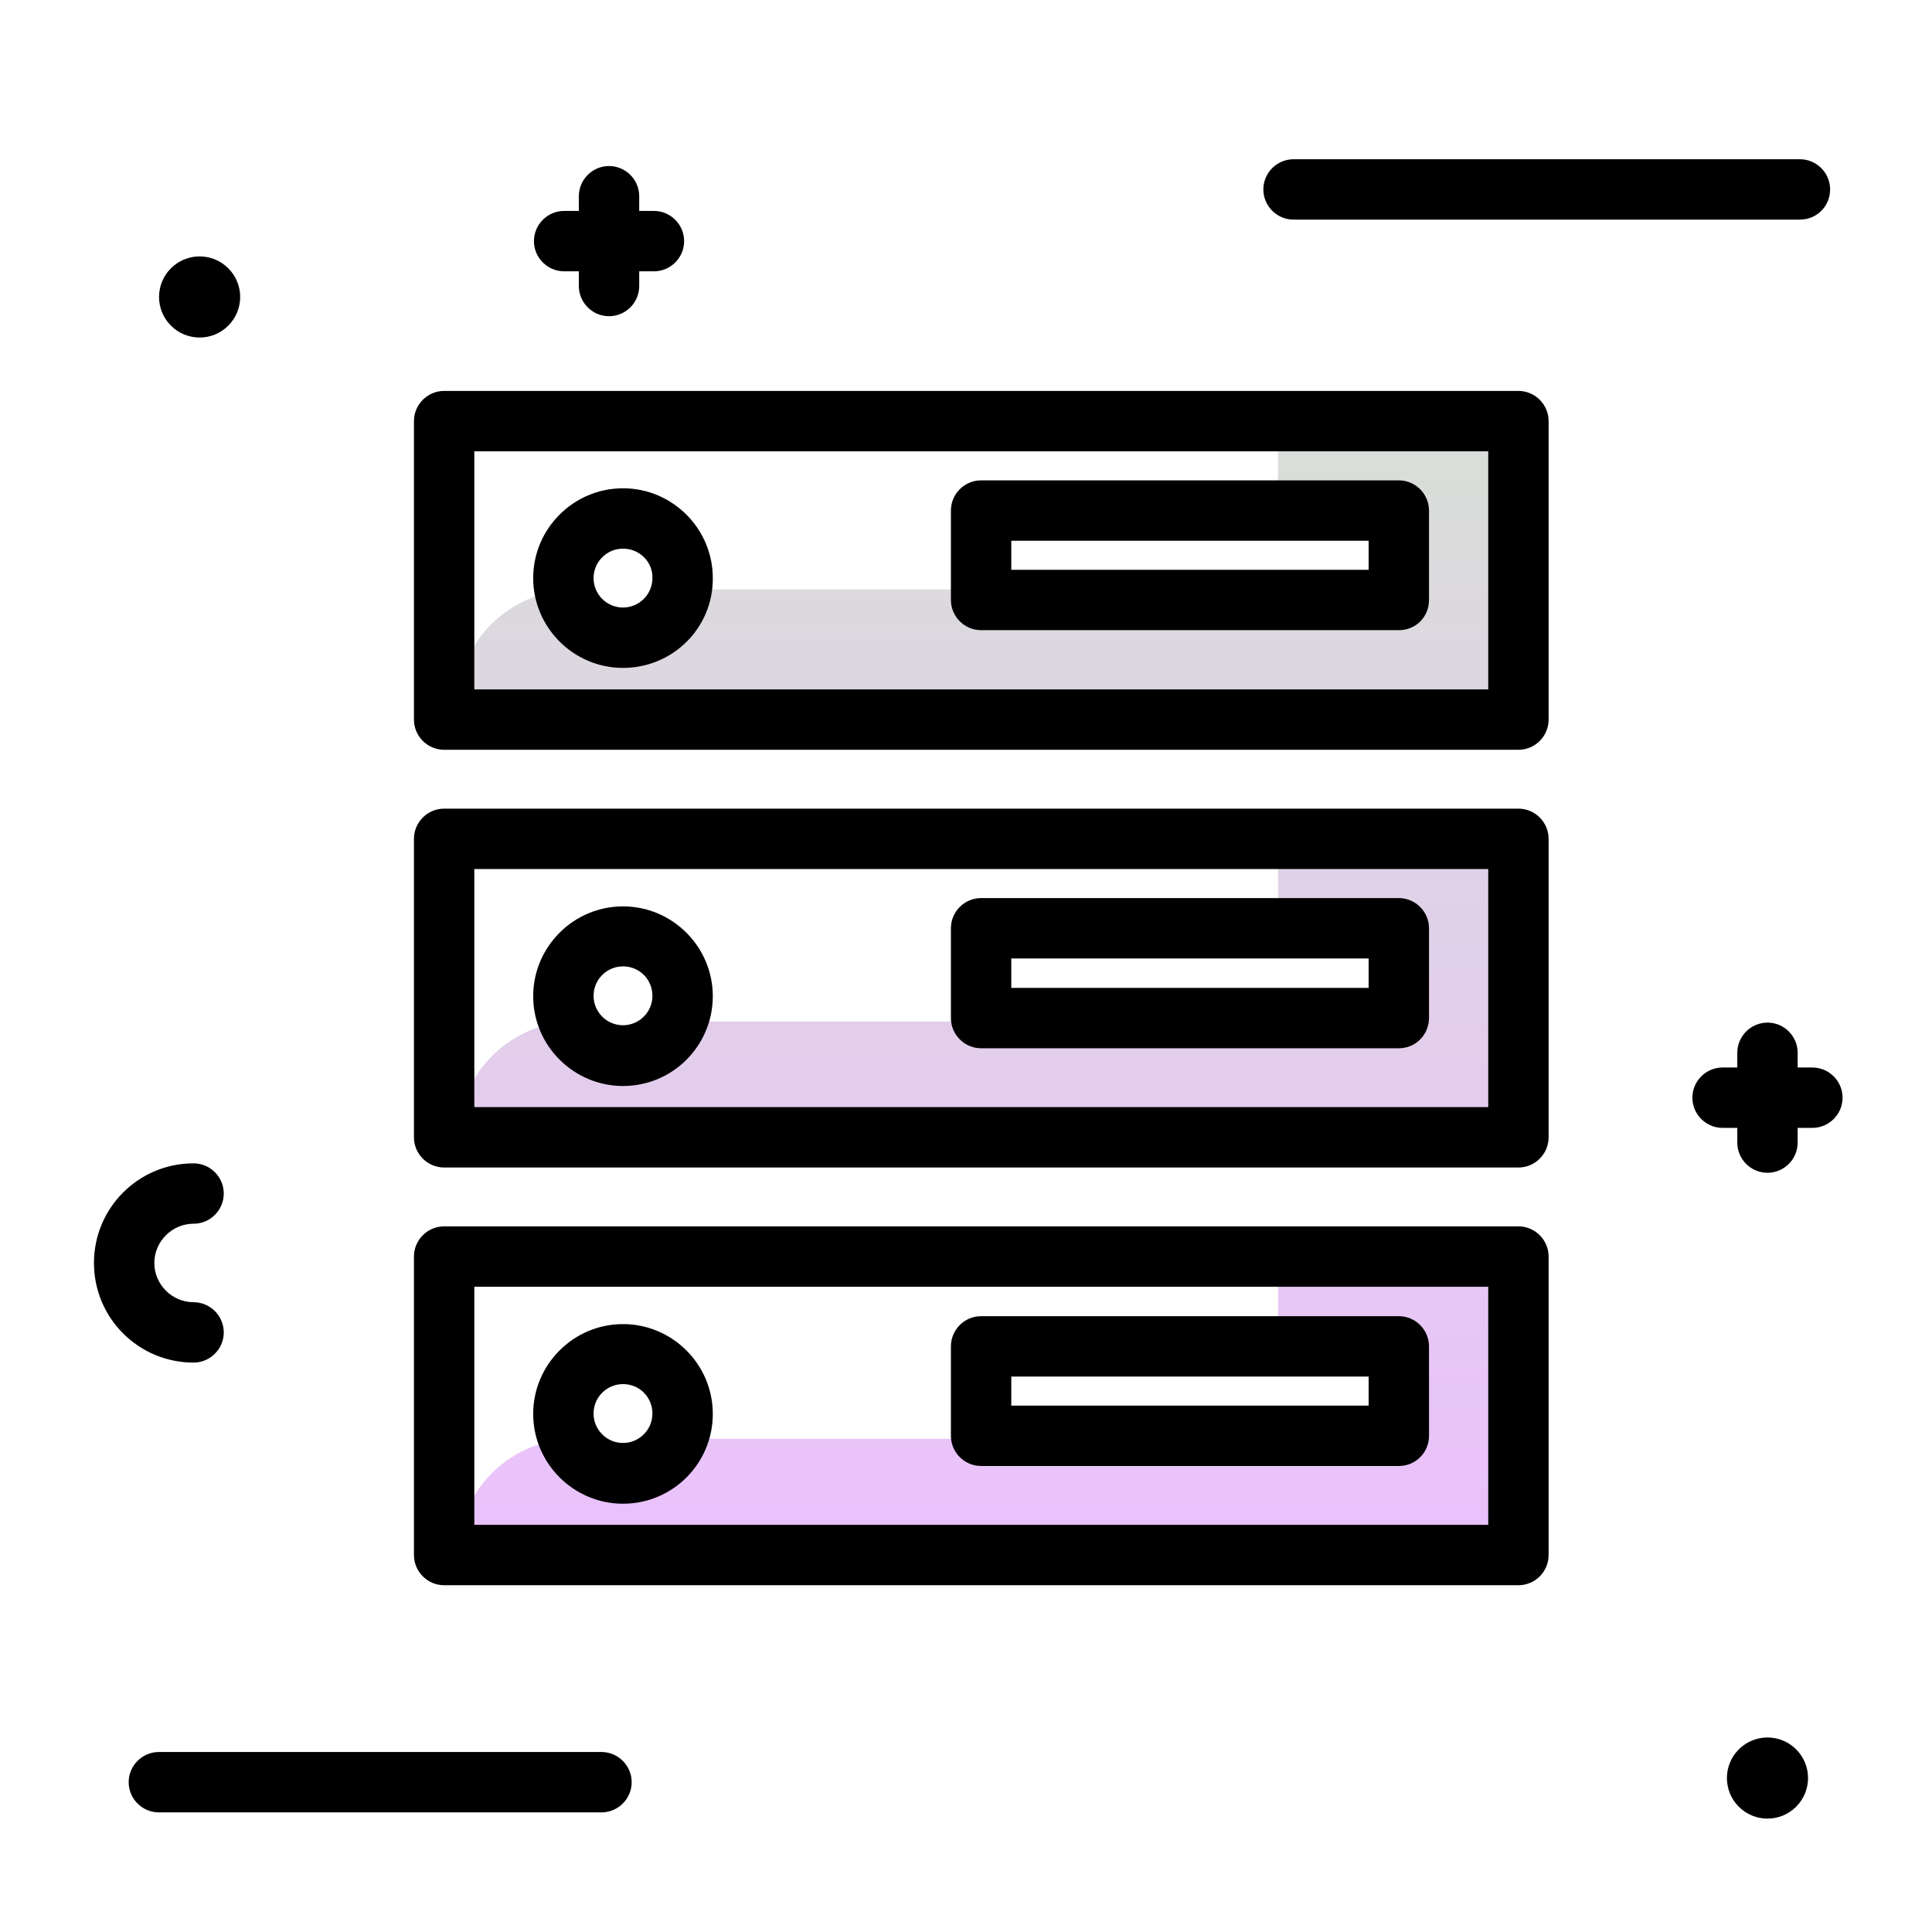 <svg version="1.1" id="Layer_1" xmlns="http://www.w3.org/2000/svg" xmlns:xlink="http://www.w3.org/1999/xlink" x="0px" y="0px" viewBox="0 0 512 512" enable-background="new 0 0 512 512" xml:space="preserve">
<linearGradient id="SVGID_1_" gradientUnits="userSpaceOnUse" x1="260.265" y1="419.708" x2="260.265" y2="111.695" class="gradient-element">
	<stop offset="0" class="primary-color-gradient" style="stop-color: #ebc0fd"></stop>
	<stop offset="1" class="secondary-color-gradient" style="stop-color: #d9ded8"></stop>
</linearGradient>
<path fill="url(#SVGID_1_)" d="M338.7,111.6v13.3c0,3.6-0.6,7.1-1.8,10.4h33.8V159H260v-2.8h-79.3c-1.4,7.3-7.8,12.8-15.5,12.8
	c-7.7,0-14.1-5.5-15.5-12.7c-7.5,0.7-14.3,4-19.4,9c-5.7,5.7-9.2,13.5-9.2,22.1h278.3v-75.9H338.7z M338.7,226v13.5
	c0,2.3-0.2,4.4-0.7,6.6h32.8v23.7h-56c-2.3,0.6-4.8,0.9-7.2,0.9h-128c-2.5,5.4-8,9.1-14.3,9.1c-6.4,0-11.8-3.7-14.3-9.1
	c-16.5,0.8-29.7,14.4-29.7,31.1v0.2h278.3V226H338.7z M338.7,336.7V350c0,2.3-0.3,4.6-0.7,6.7h32.8v23.7h-56.1
	c-2.3,0.6-4.8,0.9-7.3,0.9H179.5c-2.5,5.4-8,9.1-14.3,9.1c-6.3,0-11.8-3.7-14.3-9.1c-16.6,0.8-29.7,14.5-29.7,31.3h278.3v-75.9
	H338.7z"></path>
<path d="M51.3,361.1c-14.6,0-26.4-11.8-26.4-26.4s11.8-26.4,26.4-26.4c4.4,0,8,3.6,8,8s-3.6,8-8,8c-5.7,0-10.4,4.7-10.4,10.4
	s4.7,10.4,10.4,10.4c4.4,0,8,3.6,8,8S55.7,361.1,51.3,361.1z M485,50.2c0-4.4-3.6-8-8-8H342.8c-4.4,0-8,3.6-8,8s3.6,8,8,8H477
	C481.5,58.2,485,54.6,485,50.2z M159.4,464.3H42.1c-4.4,0-8,3.6-8,8s3.6,8,8,8h117.3c4.4,0,8-3.6,8-8S163.8,464.3,159.4,464.3z
	 M60.5,86.3c4.2-4.2,4.2-11,0-15.2s-11-4.2-15.2,0c-4.2,4.2-4.2,11,0,15.2C49.5,90.5,56.3,90.5,60.5,86.3z M460.8,463.6
	c-4.2,4.2-4.2,11,0,15.2c4.2,4.2,11,4.2,15.2,0c4.2-4.2,4.2-11,0-15.2C471.8,459.4,465,459.4,460.8,463.6z M480.3,282.9h-3.9V279
	c0-4.4-3.6-8-8-8s-8,3.6-8,8v3.9h-3.9c-4.4,0-8,3.6-8,8s3.6,8,8,8h3.9v3.9c0,4.4,3.6,8,8,8s8-3.6,8-8v-3.9h3.9c4.4,0,8-3.6,8-8
	S484.7,282.9,480.3,282.9z M173.3,55.9h-3.9V52c0-4.4-3.6-8-8-8s-8,3.6-8,8v3.9h-3.9c-4.4,0-8,3.6-8,8s3.6,8,8,8h3.9v3.9
	c0,4.4,3.6,8,8,8s8-3.6,8-8v-3.9h3.9c4.4,0,8-3.6,8-8S177.7,55.9,173.3,55.9z"></path>
<path d="M402.4,420.1H117.7c-4.4,0-8-3.6-8-8V333c0-4.4,3.6-8,8-8h284.7c4.4,0,8,3.6,8,8v79.1C410.4,416.5,406.8,420.1,402.4,420.1z
	 M125.7,404.1h268.7V341H125.7V404.1z M402.4,309.4H117.7c-4.4,0-8-3.6-8-8v-79.1c0-4.4,3.6-8,8-8h284.7c4.4,0,8,3.6,8,8v79.1
	C410.4,305.8,406.8,309.4,402.4,309.4z M125.7,293.4h268.7v-63.1H125.7V293.4z M402.4,198.7H117.7c-4.4,0-8-3.6-8-8v-79.1
	c0-4.4,3.6-8,8-8h284.7c4.4,0,8,3.6,8,8v79.1C410.4,195.1,406.8,198.7,402.4,198.7z M125.7,182.7h268.7v-63.1H125.7V182.7z
	 M165.1,398.5c-13.1,0-23.8-10.7-23.8-23.8s10.7-23.8,23.8-23.8c13.1,0,23.8,10.7,23.8,23.8S178.3,398.5,165.1,398.5z M165.1,366.8
	c-4.3,0-7.8,3.5-7.8,7.8s3.5,7.8,7.8,7.8c4.3,0,7.8-3.5,7.8-7.8S169.5,366.8,165.1,366.8z M370.7,388.5H260c-4.4,0-8-3.6-8-8v-23.7
	c0-4.4,3.6-8,8-8h110.7c4.4,0,8,3.6,8,8v23.7C378.7,384.9,375.2,388.5,370.7,388.5z M268,372.5h94.7v-7.7H268V372.5z M165.1,287.8
	c-13.1,0-23.8-10.7-23.8-23.8s10.7-23.8,23.8-23.8c13.1,0,23.8,10.7,23.8,23.8S178.3,287.8,165.1,287.8z M165.1,256.1
	c-4.3,0-7.8,3.5-7.8,7.8s3.5,7.8,7.8,7.8c4.3,0,7.8-3.5,7.8-7.8S169.5,256.1,165.1,256.1z M370.7,277.8H260c-4.4,0-8-3.6-8-8V246
	c0-4.4,3.6-8,8-8h110.7c4.4,0,8,3.6,8,8v23.7C378.7,274.2,375.2,277.8,370.7,277.8z M268,261.8h94.7V254H268V261.8z M165.1,177
	c-13.1,0-23.8-10.7-23.8-23.8c0-13.1,10.7-23.8,23.8-23.8c13.1,0,23.8,10.7,23.8,23.8C189,166.4,178.3,177,165.1,177z M165.1,145.4
	c-4.3,0-7.8,3.5-7.8,7.8c0,4.3,3.5,7.8,7.8,7.8c4.3,0,7.8-3.5,7.8-7.8C173,148.9,169.5,145.4,165.1,145.4z M370.7,167H260
	c-4.4,0-8-3.6-8-8v-23.7c0-4.4,3.6-8,8-8h110.7c4.4,0,8,3.6,8,8V159C378.7,163.5,375.2,167,370.7,167z M268,151h94.7v-7.7H268V151z"></path>
</svg>